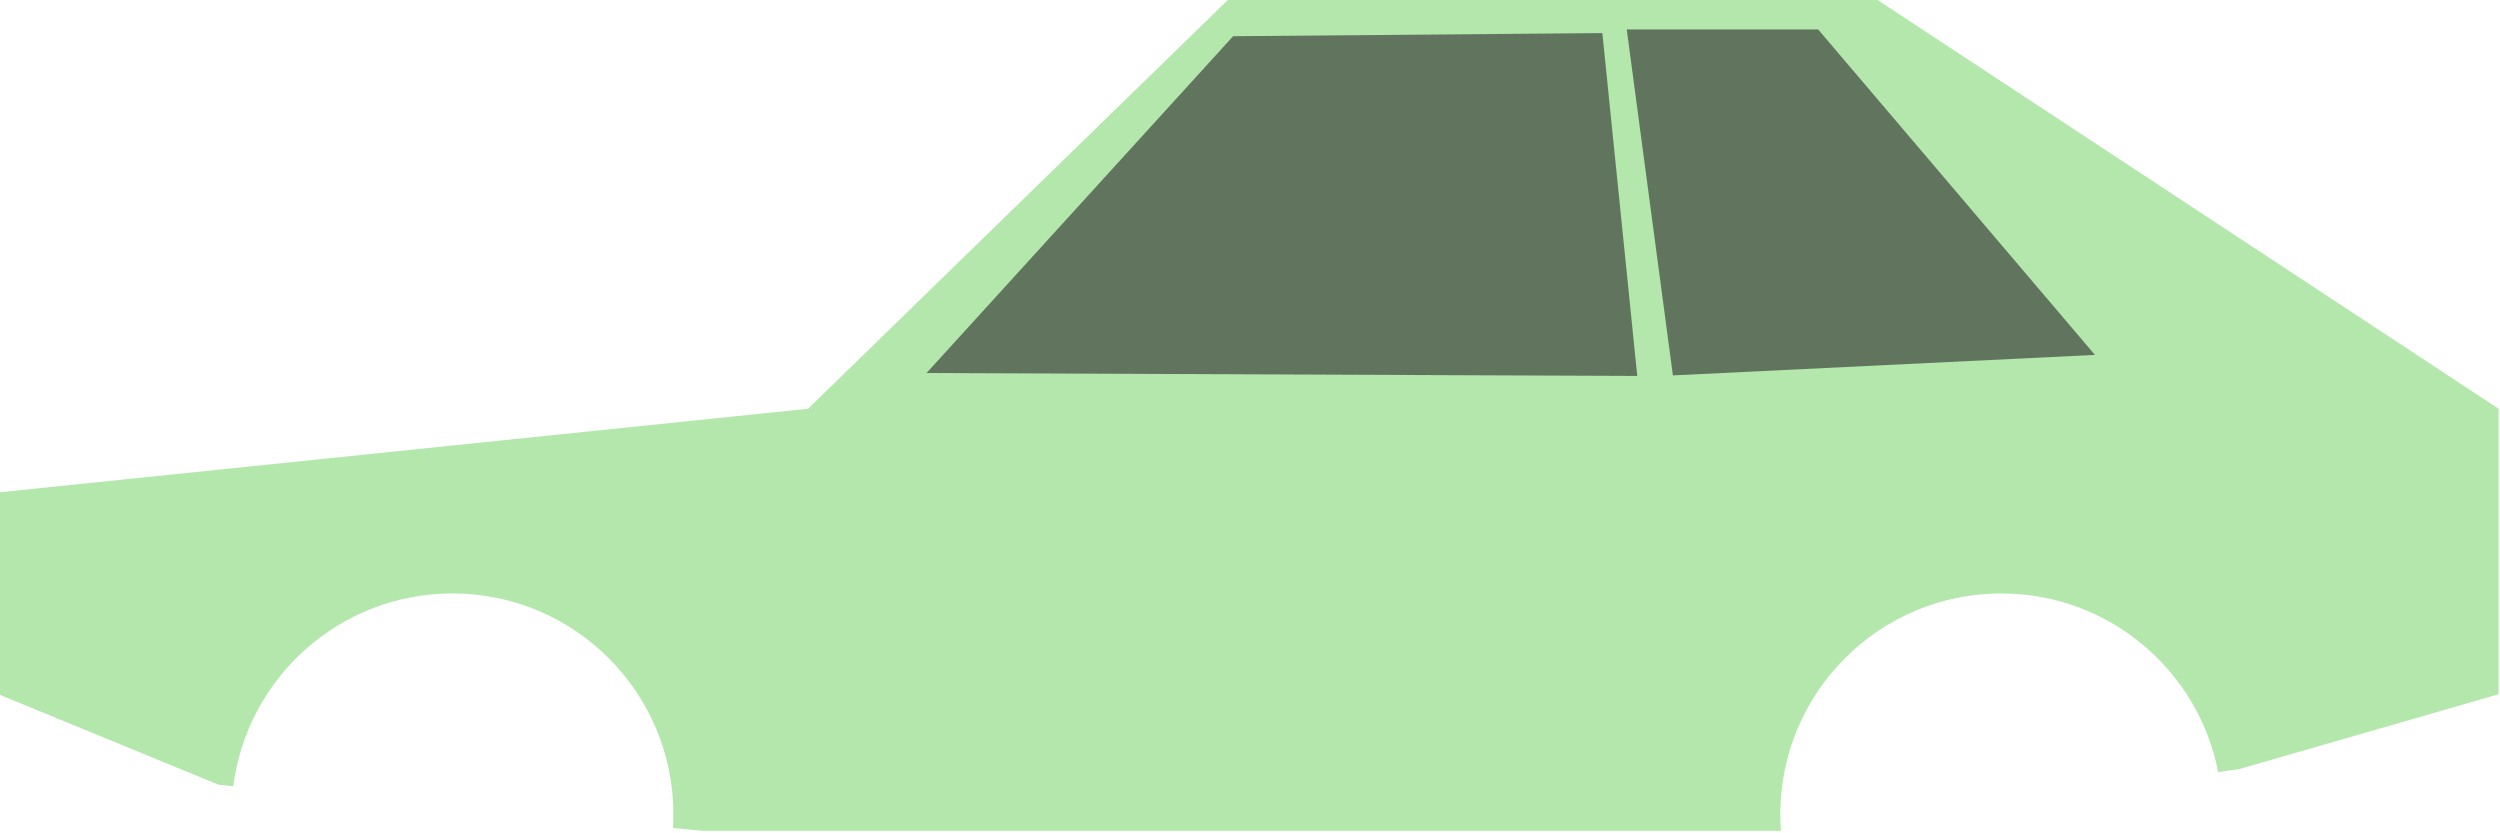 <?xml version="1.0" encoding="UTF-8" standalone="no"?>
<svg width="300px" height="100px" viewBox="0 0 300 100" version="1.1" xmlns="http://www.w3.org/2000/svg" xmlns:xlink="http://www.w3.org/1999/xlink" xmlns:sketch="http://www.bohemiancoding.com/sketch/ns">
    <!-- Generator: Sketch 3.0.4 (8053) - http://www.bohemiancoding.com/sketch -->
    <title>pinto 2</title>
    <desc>Created with Sketch.</desc>
    <defs></defs>
    <g id="Page-1" stroke="none" stroke-width="1" fill="none" fill-rule="evenodd" sketch:type="MSPage">
        <g id="car" sketch:type="MSLayerGroup">
            <path d="M84.265,99.694 L80.759,99.361 C80.791,98.821 80.808,98.276 80.808,97.727 C80.808,83.083 68.937,71.212 54.293,71.212 C40.795,71.212 29.653,81.297 27.992,94.344 L26.263,94.179 L-0.192,83.308 L-0.192,59.091 L96.97,49.047 L147.475,-0.135 L225.106,-0.135 L299.828,49.047 L299.828,83.308 L268.687,92.298 L266.18,92.644 C263.809,80.432 253.057,71.212 240.152,71.212 C225.508,71.212 213.636,83.083 213.636,97.727 C213.636,98.389 213.661,99.045 213.708,99.694 L84.265,99.694 Z" id="car-2" fill="#B3E7AC" sketch:type="MSShapeGroup"></path>
            <path d="M111.185,44.763 L196.472,45.114 L192.283,3.97 L147.975,4.345 L111.185,44.763 Z" id="Path" fill-opacity="0.6" fill="#2A2A2A" sketch:type="MSShapeGroup"></path>
            <path d="M200.748,45.048 L251.395,42.589 L218.182,3.535 L195.209,3.535 L200.748,45.048 Z" id="Path" fill-opacity="0.6" fill="#2A2A2A" sketch:type="MSShapeGroup"></path>
        </g>
    </g>
</svg>